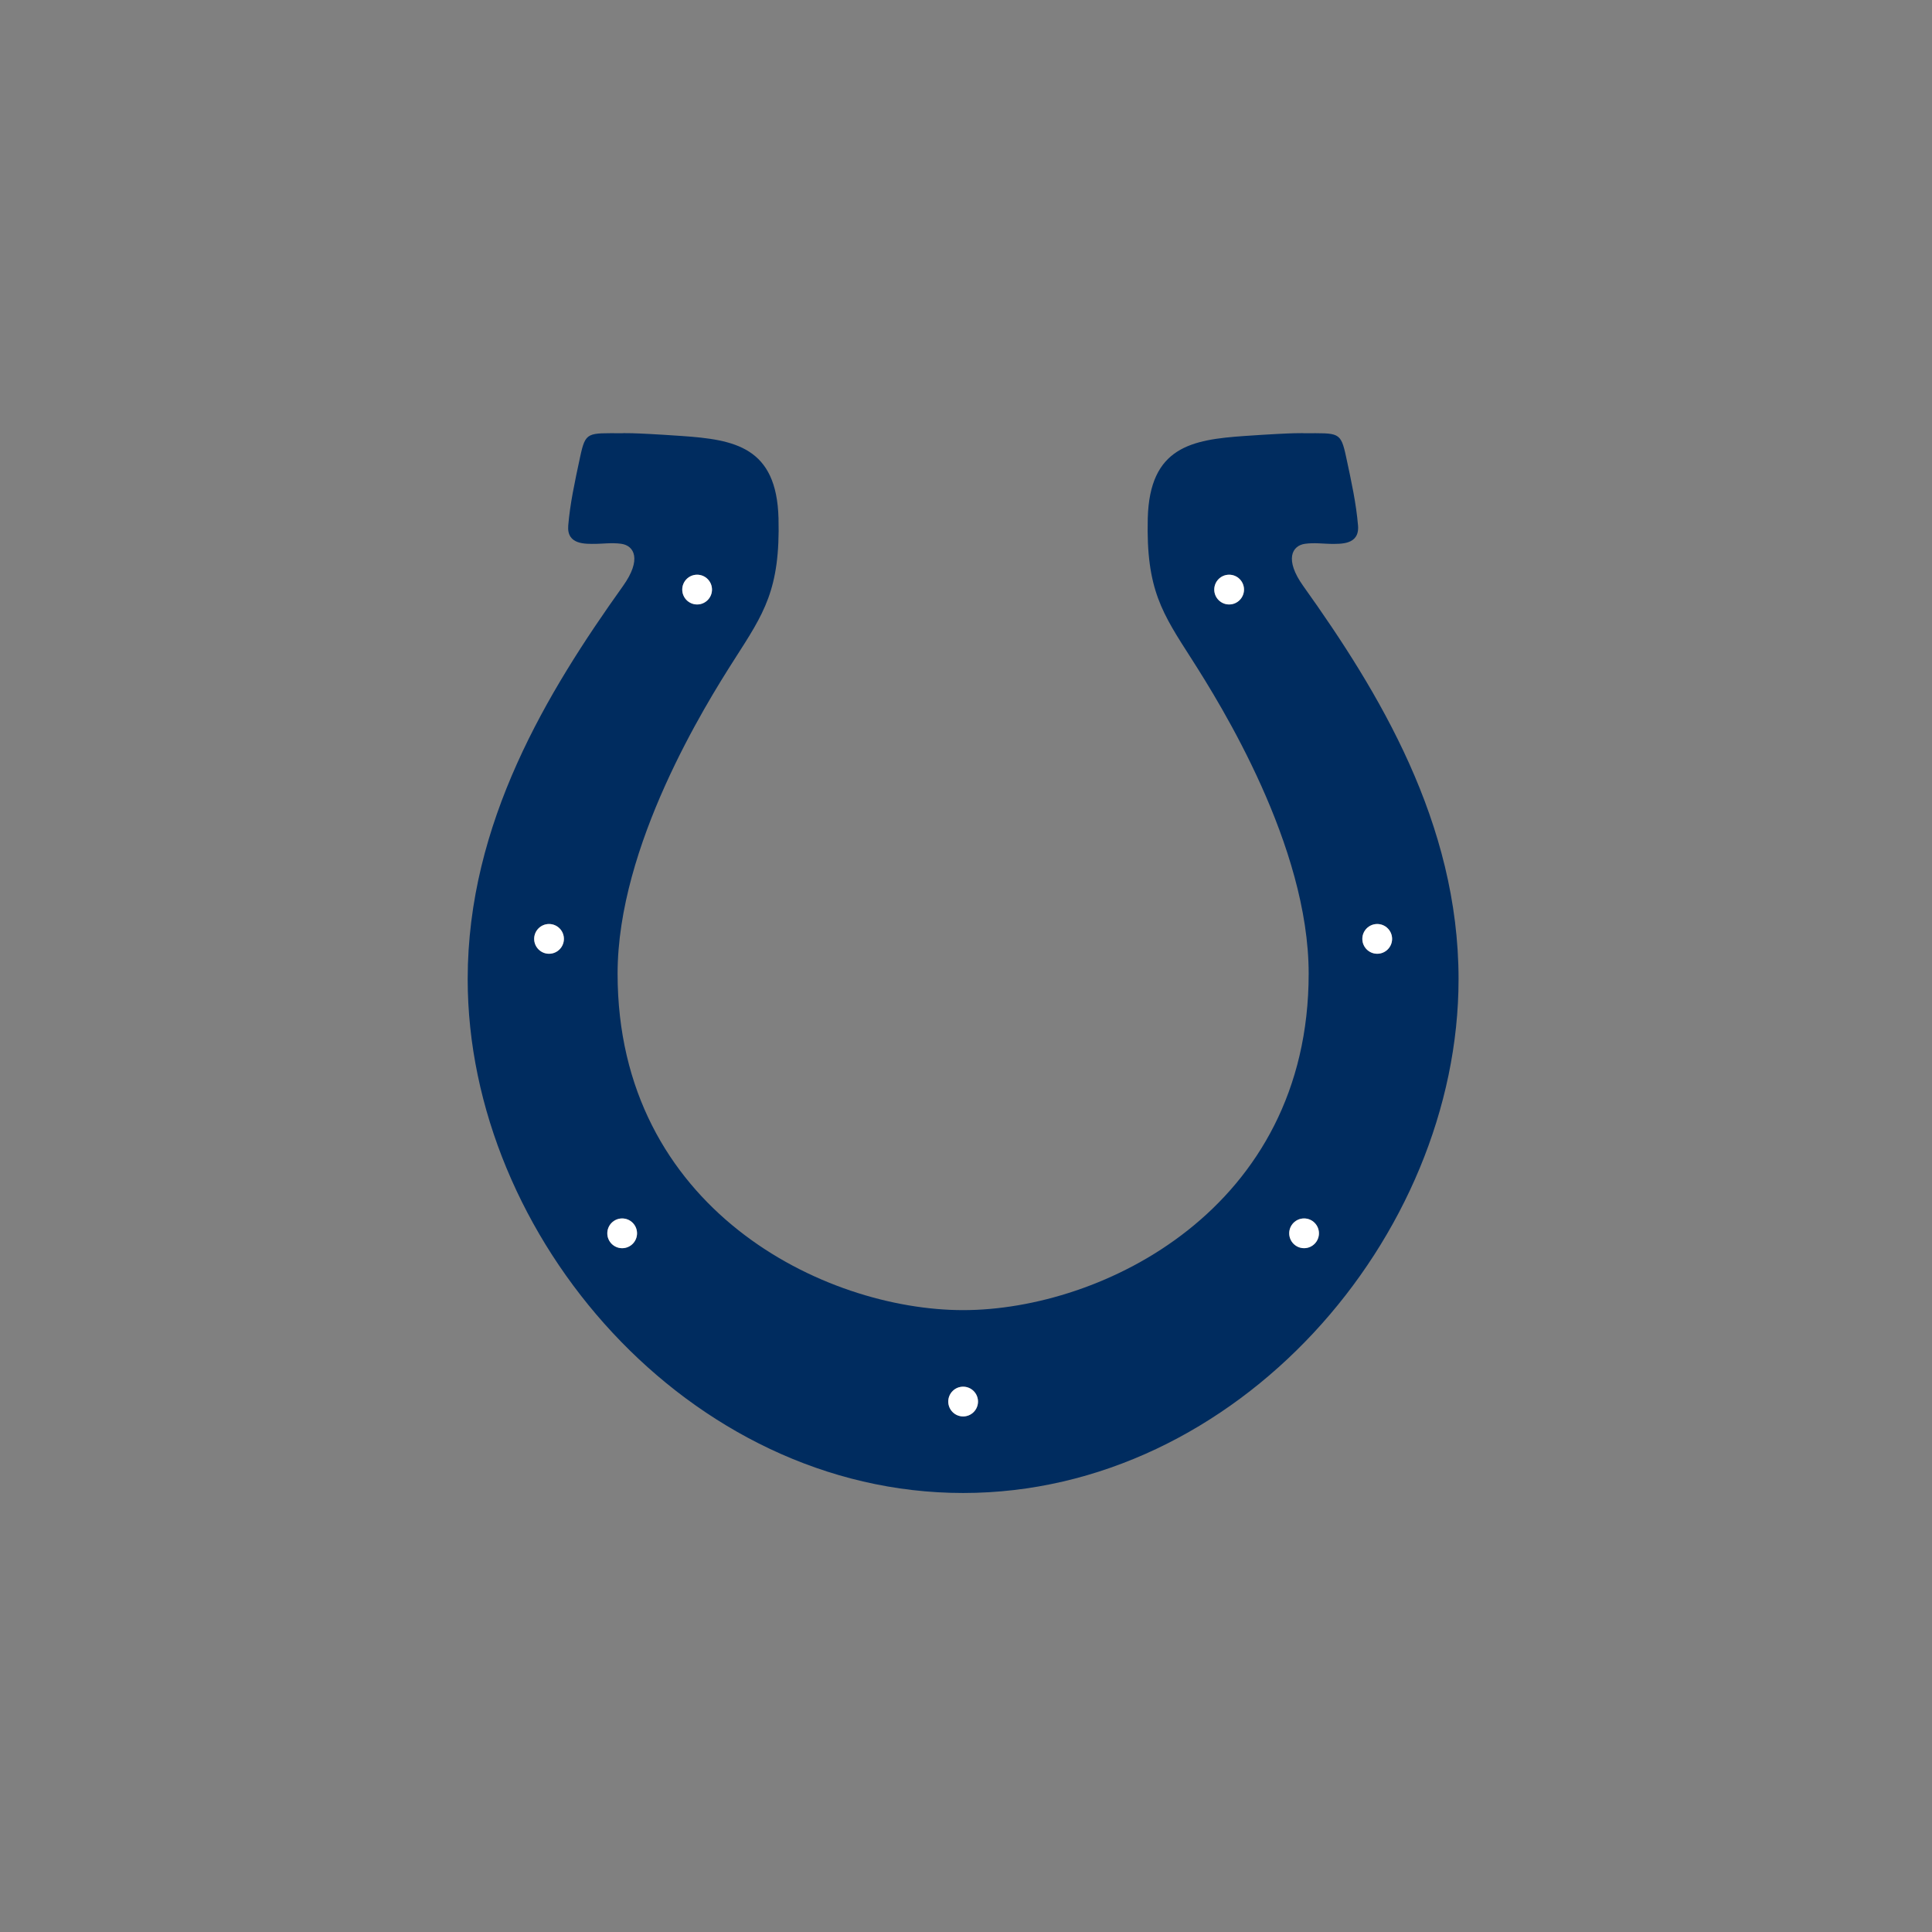 <?xml version="1.0" encoding="UTF-8"?>
<svg width="512px" height="512px" viewBox="0 0 512 512" version="1.1" xmlns="http://www.w3.org/2000/svg" xmlns:xlink="http://www.w3.org/1999/xlink">
    <rect x="0" y="0" width="512" height="512" fill="#808080" stroke="none"/>
    <!-- Generator: Sketch 42 (36781) - http://www.bohemiancoding.com/sketch -->
    <title>indianapolis-colts</title>
    <desc>Created with Sketch.</desc>
    <defs></defs>
    <g id="NFL" stroke="none" stroke-width="1" fill="none" fill-rule="evenodd">
        <g id="indianapolis-colts">
            <g id="svg" transform="translate(123, 114)">
                <path d="M222.359,41.277 C217.379,34.302 219.364,30.602 222.836,30.111 C225.244,29.769 228.123,30.131 229.62,30.131 C232.264,30.131 237.318,30.454 236.893,25.284 C236.405,19.471 235.198,13.895 233.739,7.111 C232.289,0.327 231.801,0.811 222.596,0.811 C222.596,0.811 220.904,0.57 206.853,1.538 C192.803,2.508 181.662,4.445 181.171,23.343 C180.69,42.246 185.054,48.547 192.805,60.662 C200.55,72.781 223.811,110.096 223.811,144.025 C223.811,206.379 169.061,233.197 132.242,233.197 C95.419,233.197 40.668,206.379 40.668,144.025 C40.668,110.096 63.926,72.781 71.681,60.662 C79.433,48.547 83.792,42.246 83.313,23.343 C82.822,4.443 71.679,2.507 57.631,1.537 C43.576,0.568 41.881,0.81 41.881,0.81 C32.672,0.81 32.193,0.326 30.734,7.11 C29.283,13.893 28.073,19.469 27.588,25.282 C27.159,30.453 32.221,30.129 34.857,30.129 C36.355,30.129 39.237,29.769 41.643,30.109 C45.111,30.602 47.097,34.301 42.118,41.275 C22.099,69.321 0.941,104.023 0.941,145.473 C0.941,213.81 59.564,281.658 132.239,281.658 C204.917,281.658 263.532,213.81 263.532,145.473 C263.532,104.023 242.382,69.321 222.359,41.277 L222.359,41.277 Z M202.733,46.189 C200.555,46.189 198.791,44.423 198.791,42.244 C198.791,40.07 200.555,38.304 202.733,38.304 C204.904,38.304 206.673,40.069 206.673,42.244 C206.673,44.423 204.904,46.189 202.733,46.189 L202.733,46.189 Z M61.744,38.306 C63.918,38.306 65.683,40.07 65.683,42.246 C65.683,44.423 63.918,46.19 61.744,46.19 C59.572,46.19 57.805,44.425 57.805,42.246 C57.805,40.07 59.572,38.306 61.744,38.306 L61.744,38.306 Z M22.498,138.756 C20.33,138.756 18.56,136.991 18.56,134.815 C18.56,132.637 20.33,130.872 22.498,130.872 C24.681,130.872 26.438,132.637 26.438,134.815 C26.438,136.989 24.681,138.756 22.498,138.756 L22.498,138.756 Z M41.881,216.783 C39.708,216.783 37.941,215.014 37.941,212.84 C37.941,210.667 39.705,208.9 41.881,208.9 C44.058,208.9 45.818,210.667 45.818,212.84 C45.818,215.014 44.058,216.783 41.881,216.783 L41.881,216.783 Z M132.239,261.369 C130.063,261.369 128.302,259.604 128.302,257.427 C128.302,255.253 130.063,253.486 132.239,253.486 C134.413,253.486 136.174,255.249 136.174,257.427 C136.176,259.604 134.413,261.369 132.239,261.369 L132.239,261.369 Z M222.594,216.783 C220.417,216.783 218.656,215.014 218.656,212.84 C218.656,210.667 220.417,208.9 222.594,208.9 C224.768,208.9 226.533,210.667 226.533,212.84 C226.533,215.014 224.771,216.783 222.594,216.783 L222.594,216.783 Z M241.98,138.756 C239.799,138.756 238.034,136.991 238.034,134.815 C238.034,132.637 239.799,130.872 241.98,130.872 C244.146,130.872 245.919,132.637 245.919,134.815 C245.919,136.989 244.146,138.756 241.98,138.756 L241.98,138.756 Z" id="Fill-1" fill="#002C5F"></path>
                <path d="M202.734,38.306 C204.909,38.306 206.673,40.069 206.673,42.246 C206.673,44.423 204.909,46.187 202.734,46.187 C200.558,46.187 198.794,44.423 198.794,42.246 C198.794,40.069 200.558,38.306 202.734,38.306" id="Fill-2" fill="#FFFFFF"></path>
                <path id="Fill-3" fill="#FFFFFF"></path>
                <path d="M61.744,38.304 C63.922,38.304 65.685,40.069 65.685,42.246 C65.685,44.423 63.922,46.189 61.744,46.189 C59.568,46.189 57.804,44.423 57.804,42.246 C57.804,40.069 59.568,38.304 61.744,38.304" id="Fill-4" fill="#FFFFFF"></path>
                <path d="M18.56,134.812 C18.56,132.638 20.33,130.873 22.498,130.873 C24.681,130.873 26.438,132.638 26.438,134.812 C26.438,136.991 24.681,138.756 22.498,138.756 C20.33,138.756 18.56,136.989 18.56,134.812" id="Fill-5" fill="#FFFFFF"></path>
                <path d="M41.881,208.903 C44.058,208.903 45.82,210.667 45.82,212.843 C45.82,215.019 44.058,216.783 41.881,216.783 C39.705,216.783 37.944,215.019 37.944,212.843 C37.944,210.667 39.705,208.903 41.881,208.903" id="Fill-6" fill="#FFFFFF"></path>
                <path d="M132.239,253.489 C134.416,253.489 136.18,255.253 136.18,257.429 C136.18,259.606 134.416,261.369 132.239,261.369 C130.065,261.369 128.3,259.606 128.3,257.429 C128.3,255.253 130.065,253.489 132.239,253.489" id="Fill-7" fill="#FFFFFF"></path>
                <path d="M222.594,208.9 C224.771,208.9 226.533,210.664 226.533,212.84 C226.533,215.015 224.771,216.778 222.594,216.778 C220.419,216.778 218.656,215.015 218.656,212.84 C218.656,210.664 220.419,208.9 222.594,208.9" id="Fill-8" fill="#FFFFFF"></path>
                <path id="Fill-9" fill="#FFFFFF"></path>
                <path d="M238.035,134.812 C238.035,132.638 239.8,130.873 241.982,130.873 C244.153,130.873 245.92,132.638 245.92,134.812 C245.92,136.991 244.153,138.756 241.982,138.756 C239.8,138.756 238.035,136.989 238.035,134.812" id="Fill-10" fill="#FFFFFF"></path>
            </g>
        </g>
    </g>
</svg>
